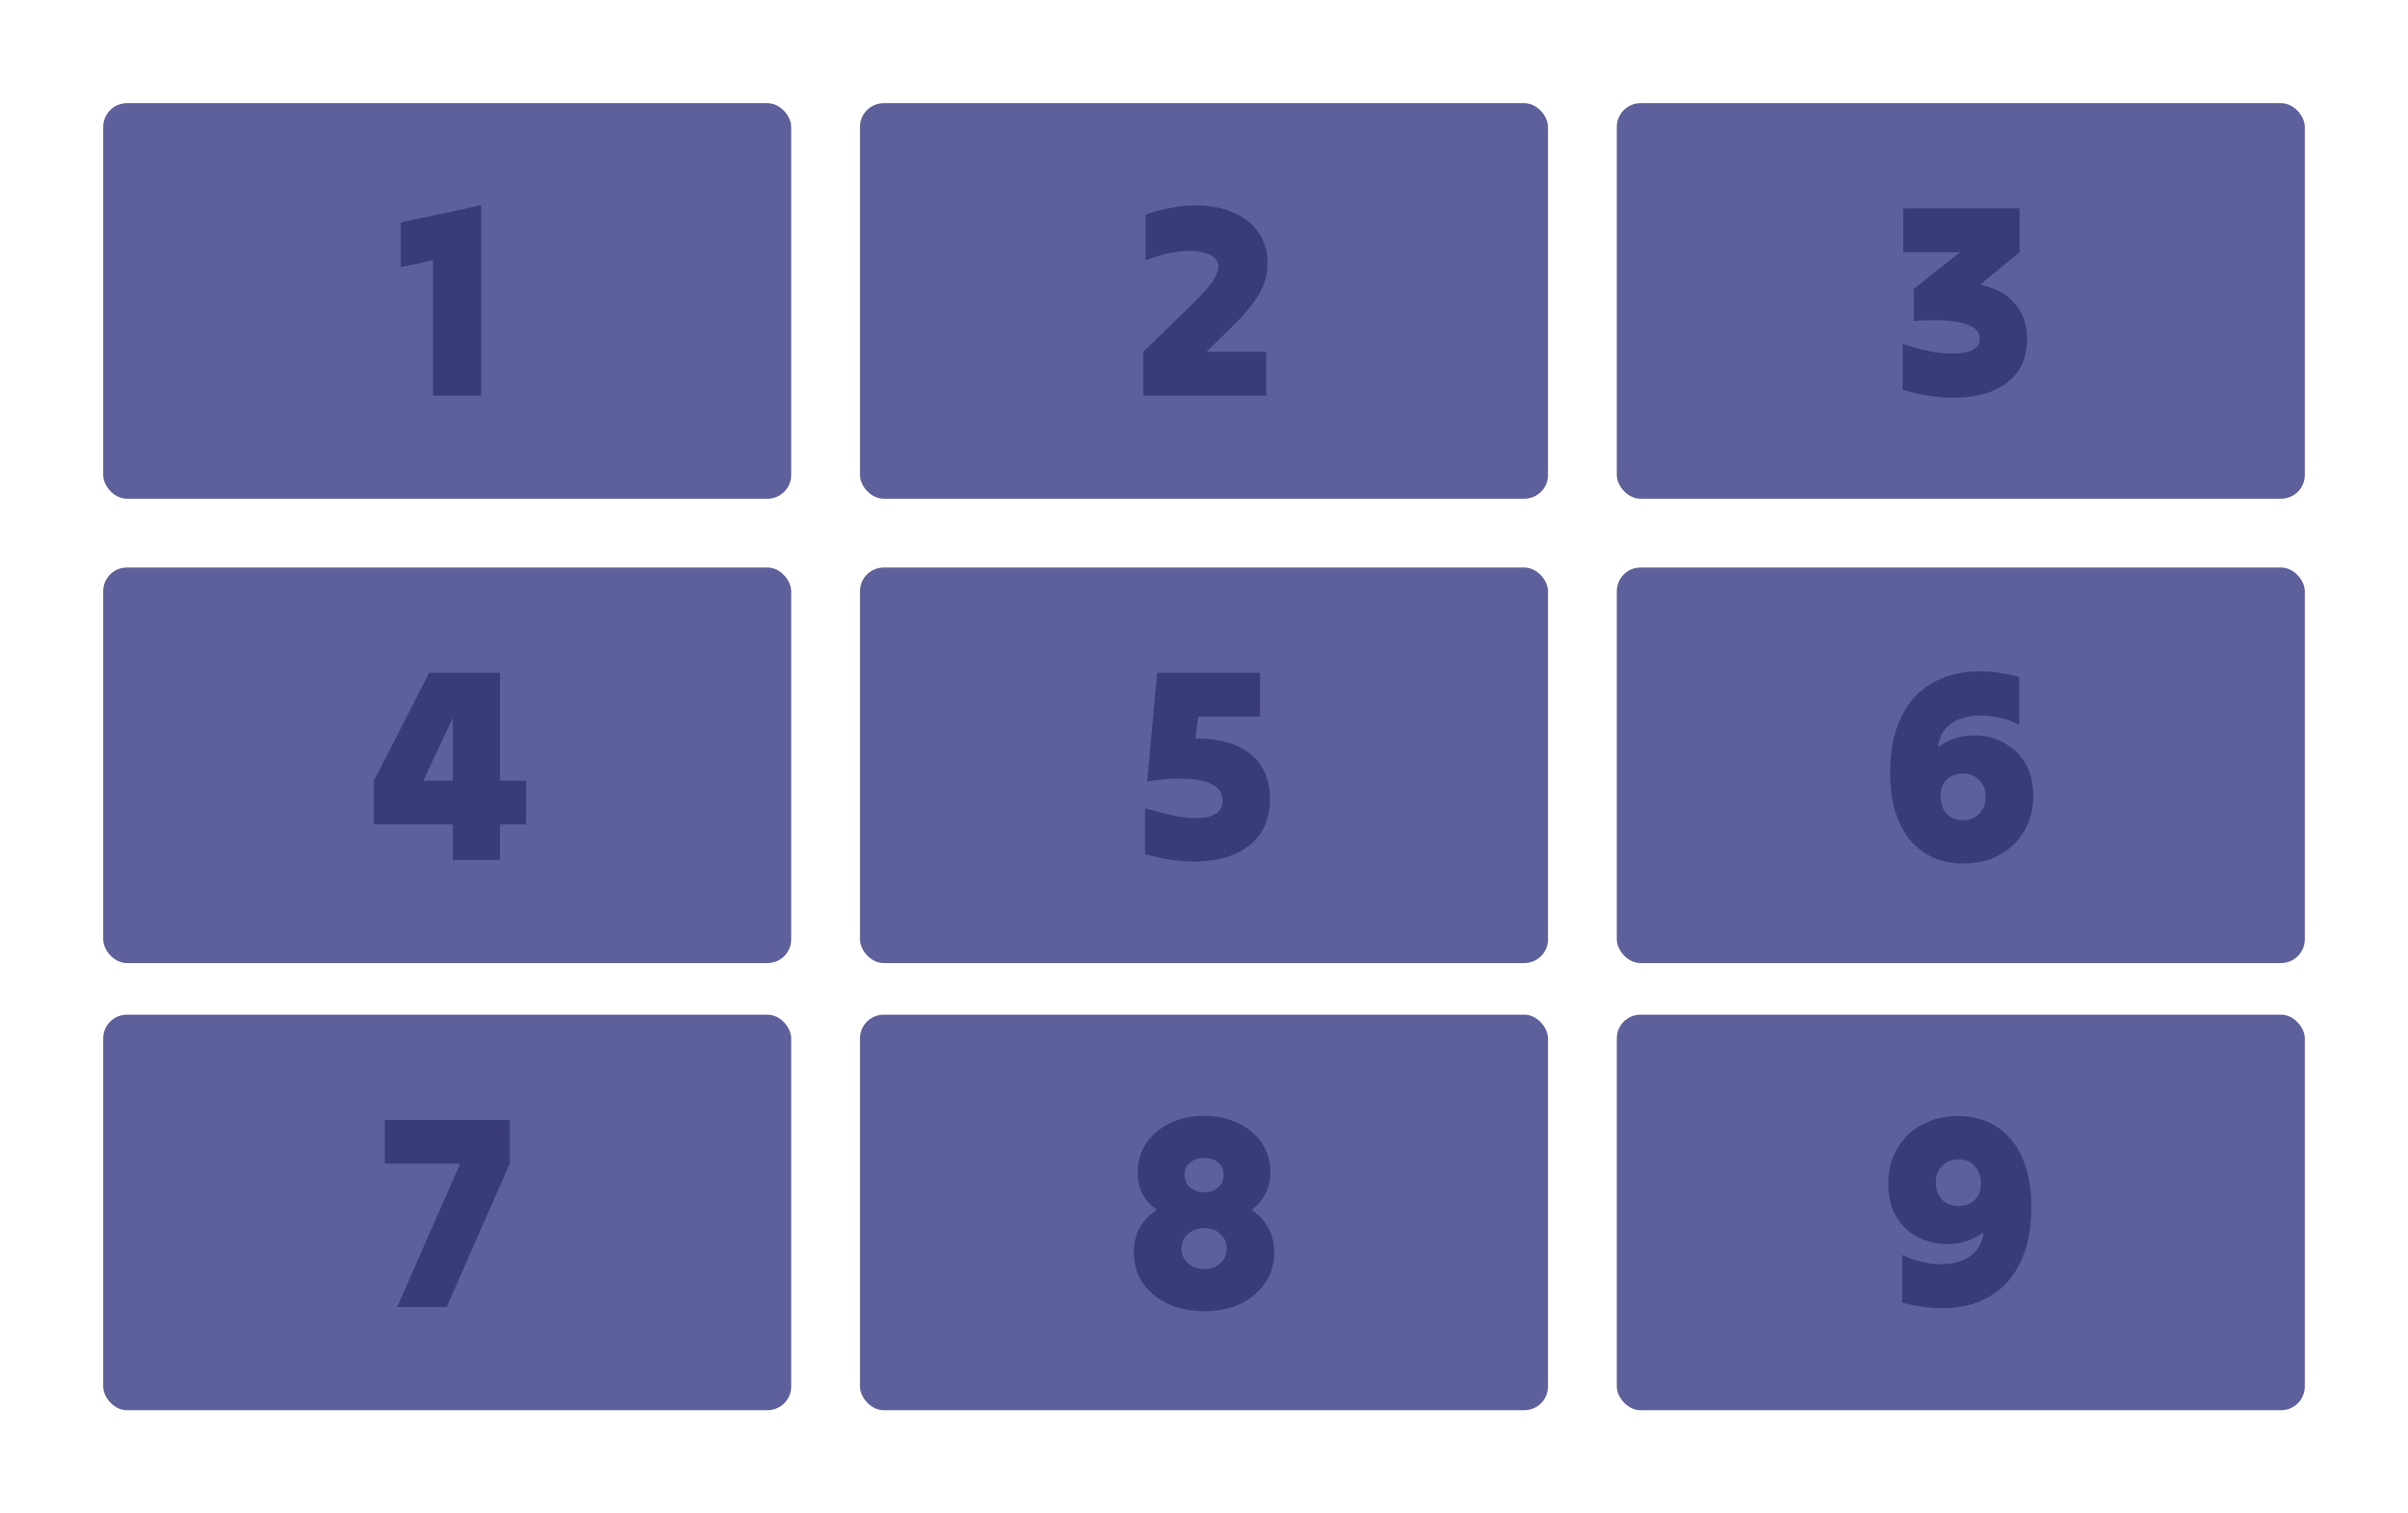 <svg width="140" height="88" viewBox="0 0 140 88" fill="none" xmlns="http://www.w3.org/2000/svg">
<g clip-path="url(#clip0_16_1902)">
<g clip-path="url(#clip1_16_1902)">
<rect x="50" y="33" width="40" height="23" rx="1.379" fill="#5E609C"/>
<rect x="50" y="6" width="40" height="23" rx="1.379" fill="#5E609C"/>
<rect x="6" y="6" width="40" height="23" rx="1.379" fill="#5E609C"/>
<rect x="6" y="33" width="40" height="23" rx="1.379" fill="#5E609C"/>
<rect x="6" y="59" width="40" height="23" rx="1.379" fill="#5E609C"/>
<rect x="50" y="59" width="40" height="23" rx="1.379" fill="#5E609C"/>
<rect x="94" y="59" width="40" height="23" rx="1.379" fill="#5E609C"/>
<rect x="94" y="6" width="40" height="23" rx="1.379" fill="#5E609C"/>
<rect x="94" y="33" width="40" height="23" rx="1.379" fill="#5E609C"/>
</g>
<path d="M27.976 11.928C27.976 13.752 27.976 15.597 27.976 17.464C27.976 19.331 27.976 21.176 27.976 23C27.518 23 27.054 23 26.584 23C26.115 23 25.646 23 25.176 23C25.176 21.699 25.176 20.387 25.176 19.064C25.176 17.731 25.176 16.419 25.176 15.128C24.867 15.192 24.552 15.261 24.232 15.336C23.923 15.4 23.614 15.464 23.304 15.528C23.304 15.101 23.304 14.669 23.304 14.232C23.304 13.795 23.304 13.363 23.304 12.936C24.072 12.765 24.851 12.6 25.64 12.44C26.43 12.269 27.208 12.099 27.976 11.928Z" fill="#393C78"/>
<path d="M21.736 47.936C21.736 47.52 21.736 47.099 21.736 46.672C21.736 46.235 21.736 45.808 21.736 45.392C22.269 44.357 22.808 43.312 23.352 42.256C23.896 41.2 24.429 40.155 24.952 39.12C25.635 39.12 26.317 39.12 27 39.12C27.693 39.12 28.381 39.12 29.064 39.12C29.064 40.155 29.064 41.2 29.064 42.256C29.064 43.312 29.064 44.357 29.064 45.392C29.309 45.392 29.56 45.392 29.816 45.392C30.083 45.392 30.339 45.392 30.584 45.392C30.584 45.808 30.584 46.235 30.584 46.672C30.584 47.099 30.584 47.52 30.584 47.936C30.339 47.936 30.083 47.936 29.816 47.936C29.56 47.936 29.309 47.936 29.064 47.936C29.064 48.277 29.064 48.624 29.064 48.976C29.064 49.317 29.064 49.659 29.064 50C28.616 50 28.157 50 27.688 50C27.229 50 26.776 50 26.328 50C26.328 49.659 26.328 49.317 26.328 48.976C26.328 48.624 26.328 48.277 26.328 47.936C25.571 47.936 24.803 47.936 24.024 47.936C23.256 47.936 22.493 47.936 21.736 47.936ZM24.616 45.392C24.893 45.392 25.176 45.392 25.464 45.392C25.763 45.392 26.051 45.392 26.328 45.392C26.328 44.795 26.328 44.187 26.328 43.568C26.328 42.949 26.328 42.341 26.328 41.744C26.051 42.341 25.763 42.949 25.464 43.568C25.176 44.187 24.893 44.795 24.616 45.392Z" fill="#393C78"/>
<path d="M29.636 65.12C29.636 65.536 29.636 65.963 29.636 66.4C29.636 66.827 29.636 67.248 29.636 67.664C29.028 69.04 28.414 70.432 27.796 71.84C27.188 73.237 26.58 74.624 25.972 76C25.502 76 25.022 76 24.532 76C24.041 76 23.561 76 23.092 76C23.7 74.624 24.308 73.237 24.916 71.84C25.534 70.432 26.148 69.04 26.756 67.664C26.041 67.664 25.31 67.664 24.564 67.664C23.828 67.664 23.097 67.664 22.372 67.664C22.372 67.248 22.372 66.827 22.372 66.4C22.372 65.963 22.372 65.536 22.372 65.12C23.577 65.12 24.788 65.12 26.004 65.12C27.23 65.12 28.441 65.12 29.636 65.12Z" fill="#393C78"/>
<path d="M66.463 23C66.463 22.584 66.463 22.163 66.463 21.736C66.463 21.299 66.463 20.872 66.463 20.456C66.89 20.051 67.316 19.64 67.743 19.224C68.17 18.797 68.596 18.381 69.023 17.976C69.514 17.496 69.887 17.112 70.143 16.824C70.399 16.525 70.575 16.275 70.671 16.072C70.778 15.869 70.831 15.683 70.831 15.512C70.831 15.16 70.628 14.909 70.223 14.76C69.818 14.6 69.295 14.552 68.655 14.616C68.015 14.68 67.332 14.856 66.607 15.144C66.607 14.707 66.607 14.264 66.607 13.816C66.607 13.357 66.607 12.909 66.607 12.472C67.674 12.12 68.639 11.944 69.503 11.944C70.378 11.944 71.124 12.088 71.743 12.376C72.372 12.653 72.852 13.043 73.183 13.544C73.524 14.045 73.695 14.627 73.695 15.288C73.695 15.949 73.519 16.573 73.167 17.16C72.815 17.736 72.276 18.376 71.551 19.08C71.316 19.304 71.082 19.533 70.847 19.768C70.612 20.003 70.378 20.232 70.143 20.456C70.719 20.456 71.295 20.456 71.871 20.456C72.458 20.456 73.039 20.456 73.615 20.456C73.615 20.872 73.615 21.299 73.615 21.736C73.615 22.163 73.615 22.584 73.615 23C72.431 23 71.236 23 70.031 23C68.836 23 67.647 23 66.463 23Z" fill="#393C78"/>
<path d="M66.7 45.44C66.796 44.395 66.892 43.339 66.988 42.272C67.084 41.205 67.18 40.155 67.276 39.12C68.257 39.12 69.254 39.12 70.268 39.12C71.281 39.12 72.278 39.12 73.26 39.12C73.26 39.536 73.26 39.963 73.26 40.4C73.26 40.827 73.26 41.248 73.26 41.664C72.673 41.664 72.076 41.664 71.468 41.664C70.86 41.664 70.257 41.664 69.66 41.664C69.638 41.867 69.612 42.08 69.58 42.304C69.548 42.517 69.521 42.731 69.5 42.944C70.406 42.933 71.18 43.061 71.82 43.328C72.47 43.595 72.966 43.989 73.308 44.512C73.66 45.035 73.836 45.685 73.836 46.464C73.836 47.296 73.638 47.984 73.244 48.528C72.849 49.061 72.31 49.461 71.628 49.728C70.956 49.984 70.182 50.107 69.308 50.096C68.444 50.085 67.532 49.941 66.572 49.664C66.572 49.227 66.572 48.784 66.572 48.336C66.572 47.877 66.572 47.429 66.572 46.992C67.457 47.269 68.236 47.451 68.908 47.536C69.59 47.611 70.124 47.568 70.508 47.408C70.892 47.248 71.084 46.96 71.084 46.544C71.084 46.128 70.886 45.819 70.492 45.616C70.108 45.413 69.585 45.301 68.924 45.28C68.262 45.248 67.521 45.301 66.7 45.44Z" fill="#393C78"/>
<path d="M70.019 76.24C69.241 76.24 68.542 76.101 67.923 75.824C67.305 75.536 66.814 75.136 66.451 74.624C66.099 74.112 65.923 73.515 65.923 72.832C65.923 72.267 66.041 71.776 66.275 71.36C66.521 70.944 66.851 70.608 67.267 70.352C66.915 70.107 66.638 69.803 66.435 69.44C66.243 69.077 66.147 68.651 66.147 68.16C66.147 67.52 66.313 66.955 66.643 66.464C66.985 65.973 67.449 65.589 68.035 65.312C68.622 65.024 69.283 64.88 70.019 64.88C70.755 64.88 71.411 65.024 71.987 65.312C72.574 65.589 73.033 65.973 73.363 66.464C73.694 66.955 73.859 67.52 73.859 68.16C73.859 68.651 73.758 69.077 73.555 69.44C73.363 69.803 73.097 70.107 72.755 70.352C73.161 70.608 73.481 70.944 73.715 71.36C73.961 71.776 74.083 72.267 74.083 72.832C74.083 73.515 73.902 74.112 73.539 74.624C73.187 75.136 72.707 75.536 72.099 75.824C71.491 76.101 70.798 76.24 70.019 76.24ZM70.019 69.328C70.361 69.328 70.633 69.232 70.835 69.04C71.038 68.848 71.139 68.603 71.139 68.304C71.139 68.016 71.038 67.781 70.835 67.6C70.633 67.419 70.361 67.328 70.019 67.328C69.678 67.328 69.401 67.419 69.187 67.6C68.974 67.781 68.867 68.016 68.867 68.304C68.867 68.603 68.974 68.848 69.187 69.04C69.411 69.232 69.689 69.328 70.019 69.328ZM70.019 73.792C70.393 73.792 70.702 73.68 70.947 73.456C71.193 73.232 71.315 72.949 71.315 72.608C71.315 72.245 71.193 71.957 70.947 71.744C70.702 71.52 70.393 71.408 70.019 71.408C69.646 71.408 69.331 71.52 69.075 71.744C68.819 71.957 68.691 72.245 68.691 72.608C68.691 72.949 68.819 73.232 69.075 73.456C69.331 73.68 69.646 73.792 70.019 73.792Z" fill="#393C78"/>
<path d="M111.26 16.808C111.708 16.456 112.156 16.099 112.604 15.736C113.063 15.373 113.516 15.016 113.964 14.664C113.42 14.664 112.866 14.664 112.3 14.664C111.746 14.664 111.196 14.664 110.652 14.664C110.652 14.248 110.652 13.827 110.652 13.4C110.652 12.963 110.652 12.536 110.652 12.12C111.772 12.12 112.898 12.12 114.028 12.12C115.17 12.12 116.3 12.12 117.42 12.12C117.42 12.536 117.42 12.963 117.42 13.4C117.42 13.827 117.42 14.248 117.42 14.664C117.036 14.973 116.652 15.288 116.268 15.608C115.884 15.928 115.5 16.243 115.116 16.552C115.991 16.723 116.663 17.085 117.132 17.64C117.612 18.184 117.852 18.872 117.852 19.704C117.852 20.493 117.66 21.144 117.276 21.656C116.892 22.168 116.364 22.547 115.692 22.792C115.02 23.037 114.247 23.149 113.372 23.128C112.508 23.107 111.591 22.952 110.62 22.664C110.62 22.227 110.62 21.784 110.62 21.336C110.62 20.877 110.62 20.429 110.62 19.992C111.399 20.269 112.13 20.445 112.812 20.52C113.495 20.595 114.044 20.568 114.46 20.44C114.887 20.301 115.1 20.061 115.1 19.72C115.1 19.389 114.935 19.139 114.604 18.968C114.274 18.797 113.815 18.691 113.228 18.648C112.652 18.595 111.996 18.6 111.26 18.664C111.26 18.355 111.26 18.045 111.26 17.736C111.26 17.416 111.26 17.107 111.26 16.808Z" fill="#393C78"/>
<path d="M117.396 42.128C116.842 41.872 116.292 41.712 115.748 41.648C115.204 41.573 114.708 41.595 114.26 41.712C113.812 41.819 113.444 42.021 113.156 42.32C112.879 42.608 112.719 42.987 112.676 43.456C113.06 43.157 113.492 42.955 113.972 42.848C114.463 42.741 114.954 42.731 115.444 42.816C115.935 42.901 116.388 43.088 116.804 43.376C117.231 43.653 117.572 44.037 117.828 44.528C118.084 45.008 118.212 45.595 118.212 46.288C118.212 46.843 118.116 47.36 117.924 47.84C117.732 48.309 117.455 48.725 117.092 49.088C116.74 49.44 116.314 49.717 115.812 49.92C115.311 50.112 114.751 50.208 114.132 50.208C113.514 50.208 112.943 50.096 112.42 49.872C111.908 49.648 111.46 49.317 111.076 48.88C110.703 48.432 110.41 47.877 110.196 47.216C109.994 46.555 109.892 45.787 109.892 44.912C109.892 43.973 110.01 43.147 110.244 42.432C110.479 41.707 110.815 41.099 111.252 40.608C111.69 40.107 112.218 39.728 112.836 39.472C113.455 39.205 114.148 39.061 114.916 39.04C115.684 39.019 116.511 39.125 117.396 39.36C117.396 39.819 117.396 40.283 117.396 40.752C117.396 41.211 117.396 41.669 117.396 42.128ZM114.116 47.696C114.511 47.696 114.831 47.568 115.076 47.312C115.322 47.056 115.444 46.731 115.444 46.336C115.444 45.931 115.322 45.605 115.076 45.36C114.831 45.104 114.511 44.976 114.116 44.976C113.732 44.976 113.418 45.099 113.172 45.344C112.938 45.579 112.82 45.893 112.82 46.288C112.82 46.704 112.938 47.045 113.172 47.312C113.418 47.568 113.732 47.696 114.116 47.696Z" fill="#393C78"/>
<path d="M110.596 72.976C111.151 73.232 111.7 73.397 112.244 73.472C112.788 73.536 113.284 73.515 113.732 73.408C114.18 73.291 114.543 73.088 114.82 72.8C115.108 72.501 115.274 72.117 115.316 71.648C114.932 71.947 114.495 72.149 114.004 72.256C113.524 72.363 113.039 72.373 112.548 72.288C112.058 72.203 111.599 72.021 111.172 71.744C110.756 71.456 110.42 71.072 110.164 70.592C109.908 70.101 109.78 69.509 109.78 68.816C109.78 68.261 109.876 67.749 110.068 67.28C110.26 66.8 110.532 66.384 110.884 66.032C111.247 65.669 111.679 65.392 112.18 65.2C112.682 64.997 113.242 64.896 113.86 64.896C114.479 64.896 115.044 65.008 115.556 65.232C116.079 65.456 116.527 65.792 116.9 66.24C117.284 66.677 117.578 67.227 117.78 67.888C117.994 68.549 118.1 69.317 118.1 70.192C118.1 71.131 117.983 71.963 117.748 72.688C117.514 73.403 117.178 74.011 116.74 74.512C116.303 75.003 115.775 75.381 115.156 75.648C114.538 75.904 113.844 76.043 113.076 76.064C112.308 76.085 111.482 75.979 110.596 75.744C110.596 75.285 110.596 74.827 110.596 74.368C110.596 73.899 110.596 73.435 110.596 72.976ZM113.876 67.408C113.482 67.408 113.162 67.536 112.916 67.792C112.671 68.037 112.548 68.363 112.548 68.768C112.548 69.173 112.671 69.504 112.916 69.76C113.162 70.005 113.482 70.128 113.876 70.128C114.26 70.128 114.57 70.011 114.804 69.776C115.05 69.531 115.172 69.211 115.172 68.816C115.172 68.4 115.05 68.064 114.804 67.808C114.57 67.541 114.26 67.408 113.876 67.408Z" fill="#393C78"/>
</g>
<defs>
<clipPath id="clip0_16_1902">
<rect width="140" height="88" rx="3" fill="white"/>
</clipPath>
<clipPath id="clip1_16_1902">
<rect width="140" height="88" fill="white"/>
</clipPath>
</defs>
</svg>
